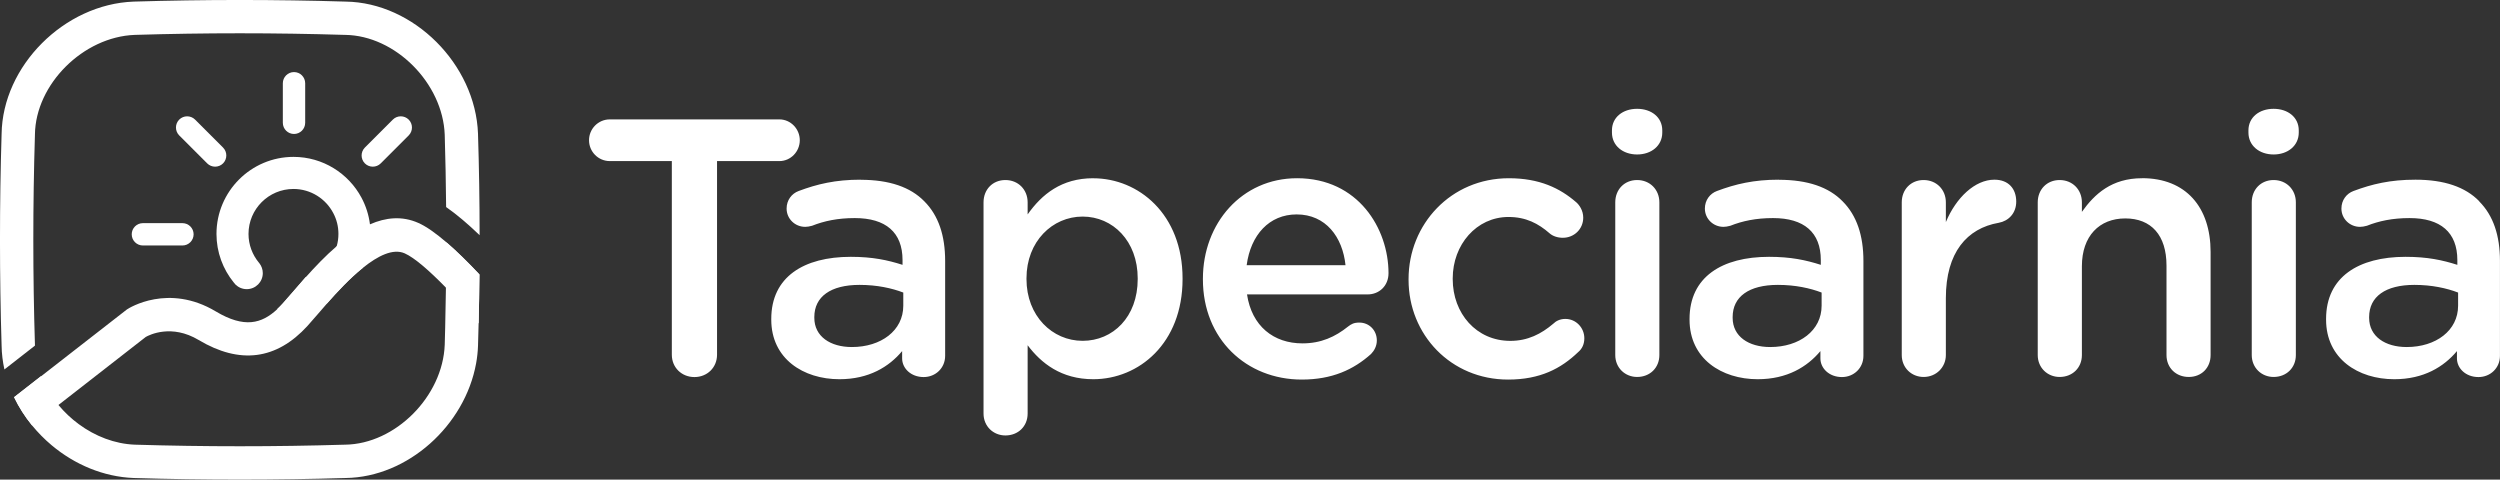 <?xml version="1.0" encoding="UTF-8"?>
<svg id="Warstwa_2" data-name="Warstwa 2" xmlns="http://www.w3.org/2000/svg" viewBox="0 0 498.79 95.69">
  <rect x="0" y="0" width="498.79" height="95.69" fill="#333333" stroke="none"/>
  <defs>
    <style>
      .cls-1 {
        fill: #fff;
      }
    </style>
  </defs>
  <g id="Warstwa_1-2" data-name="Warstwa 1">
    <g>
      <g>
        <path class="cls-1" d="M89.04,48.32c0,3.02-.02,6.05-.07,9.07-.04,2.66-.09,5.32-.15,7.97-.03,1.14-.06,2.28-.09,3.41-.38,10.31-9.85,19.82-19.87,19.95h-.06c-13.9.42-28,.42-41.88,0-4.02-.15-7.93-1.68-11.2-4.09-1.51-1.11-2.89-2.41-4.08-3.85-1.45-1.75-2.62-3.7-3.43-5.76l-5.41,4.22c.96,2,2.17,3.9,3.59,5.63,1.18,1.44,2.49,2.77,3.92,3.97,4.58,3.84,10.33,6.3,16.38,6.53,7.02.21,14.08.32,21.15.32s14.12-.11,21.13-.32c12.4-.17,23.77-10.48,26.02-22.86.21-1.15.34-2.33.38-3.51.05-1.49.09-2.98.12-4.47.08-3.25.13-6.5.16-9.77-2.26-2.4-4.51-4.63-6.62-6.44ZM95.37,26.67c-.51-13.86-12.84-26.16-26.4-26.35C54.94-.11,40.72-.11,26.67.32,12.81.83.51,13.16.32,26.72-.11,40.74-.11,54.95.32,68.97c.02,1.6.22,3.19.56,4.74l6.09-4.75s0-.07,0-.11v-.06c-.43-13.9-.43-28,0-41.9v-.06c.13-10.02,9.63-19.49,19.93-19.87,6.95-.21,13.95-.32,20.95-.32s14,.11,20.95.32h.06c10.02.13,19.49,9.63,19.87,19.93.14,4.79.24,9.6.28,14.42,2.09,1.45,4.36,3.39,6.68,5.61,0-6.77-.11-13.53-.32-20.26Z"/>
        <path class="cls-1" d="M95.66,54.77c-.03,3.26-.09,6.52-.16,9.77-2.22-2.55-4.44-5.01-6.52-7.14-3.32-3.4-6.27-5.98-8.23-6.85-2.34-1.04-5.39.5-8.39,2.92-2.57,2.07-5.09,4.78-7.09,7.05-.67.76-1.29,1.48-1.82,2.1-.8.93-1.49,1.72-2.1,2.4-6.19,6.78-13.5,7.72-21.72,2.81-5.4-3.23-9.81-1.02-10.54-.61l-17.43,13.58-5.25,4.09c-1.42-1.74-2.63-3.63-3.59-5.63l5.41-4.22,17.05-13.27.12-.08c.33-.22,8.2-5.21,17.65.44,5.7,3.41,9.16,2.44,12.25-.43.39-.36.77-.75,1.15-1.17.55-.6,1.2-1.36,1.97-2.25.79-.92,1.65-1.92,2.57-2.96,1.86-2.08,3.96-4.3,6.23-6.24,2.08-1.78,4.31-3.32,6.61-4.33,3.12-1.37,6.39-1.72,9.64-.27,1.62.72,3.52,2.08,5.59,3.86,2.1,1.81,4.36,4.04,6.62,6.44Z"/>
        <g>
          <path class="cls-1" d="M73.93,46.67c0,2.44-.57,4.74-1.58,6.79-2.57,2.07-5.09,4.78-7.09,7.05-2.03.99-4.3,1.54-6.7,1.54-1.13,0-2.23-.12-3.29-.36.39-.36.77-.75,1.15-1.17.55-.6,1.2-1.36,1.97-2.25.79-.92,1.65-1.92,2.57-2.96,3.02-.84,5.4-3.22,6.23-6.24.22-.76.33-1.57.33-2.4,0-1.49-.36-2.89-1.01-4.12-1.49-2.88-4.5-4.85-7.96-4.85-4.95,0-8.97,4.02-8.97,8.97,0,2.17.78,4.17,2.07,5.73.04.04.07.08.1.12.42.54.68,1.23.68,1.97,0,1.77-1.44,3.2-3.2,3.2-.88,0-1.67-.35-2.26-.93,0,0,0,0-.01-.01-.12-.13-.23-.27-.34-.41-2.14-2.64-3.43-6.01-3.43-9.67,0-8.48,6.9-15.37,15.37-15.37,5.85,0,10.96,3.29,13.55,8.12.87,1.62,1.46,3.42,1.7,5.32.08.63.12,1.28.12,1.93Z"/>
          <path class="cls-1" d="M46.97,56.75c-.13-.13-.24-.26-.34-.41.11.14.23.28.34.41Z"/>
        </g>
        <path class="cls-1" d="M60.89,16.61v7.89c0,1.23-1,2.23-2.23,2.23s-2.23-1-2.23-2.23v-7.89c0-1.23,1-2.23,2.23-2.23s2.23,1,2.23,2.23Z"/>
        <path class="cls-1" d="M28.51,44.52h7.89c1.23,0,2.23,1,2.23,2.23s-1,2.23-2.23,2.23h-7.89c-1.23,0-2.23-1-2.23-2.23s1-2.23,2.23-2.23Z"/>
        <path class="cls-1" d="M38.92,23.86l5.58,5.58c.87.87.87,2.29,0,3.16s-2.29.87-3.16,0l-5.58-5.58c-.87-.87-.87-2.29,0-3.16s2.29-.87,3.16,0Z"/>
        <path class="cls-1" d="M81.54,27.02l-5.58,5.58c-.87.87-2.29.87-3.16,0s-.87-2.29,0-3.16l5.58-5.58c.87-.87,2.29-.87,3.16,0s.87,2.29,0,3.16Z"/>
      </g>
      <path class="cls-1" d="M159.57,27.98c0-2.26-1.82-4.16-4.07-4.16h-33.83c-2.33,0-4.15,1.9-4.15,4.16s1.82,4.16,4.15,4.16h12.37v38.64c0,2.55,1.96,4.45,4.51,4.45s4.51-1.9,4.51-4.45v-38.64h12.44c2.26,0,4.07-1.9,4.07-4.16ZM171.71,35.85c-5.02,0-8.66.87-12.37,2.26-1.38.51-2.4,1.82-2.4,3.5,0,2.04,1.67,3.65,3.71,3.65.36,0,.87-.07,1.38-.22,2.4-.95,5.09-1.53,8.51-1.53,6.18,0,9.53,2.84,9.53,8.38v.95c-2.98-.95-5.97-1.6-10.33-1.6-9.38,0-15.86,4.01-15.86,12.39v.15c0,7.8,6.4,11.88,13.6,11.88,5.89,0,9.89-2.48,12.51-5.61v1.46c0,1.97,1.75,3.72,4.29,3.72,2.4,0,4.29-1.82,4.29-4.23v-18.95c0-5.03-1.31-9.04-4.15-11.88-2.76-2.84-6.98-4.3-12.73-4.3ZM180.22,61c0,4.96-4.44,8.24-10.26,8.24-4.29,0-7.49-2.11-7.49-5.83v-.15c0-4.08,3.27-6.42,9.02-6.42,3.49,0,6.47.66,8.73,1.53v2.62ZM218.12,35.56c-6.33,0-10.26,3.21-13.09,7.22v-2.41c0-2.55-1.89-4.45-4.44-4.45s-4.36,1.9-4.36,4.45v42.14c0,2.55,1.96,4.37,4.36,4.37,2.55,0,4.44-1.82,4.44-4.37v-13.63c2.69,3.57,6.69,6.78,13.09,6.78,9.09,0,17.82-7.14,17.82-19.97v-.15c0-12.83-8.8-19.97-17.82-19.97ZM226.99,55.68c0,7.58-4.95,12.32-10.99,12.32s-11.2-4.96-11.2-12.32v-.15c0-7.36,5.17-12.32,11.2-12.32s10.99,4.88,10.99,12.32v.15ZM258.77,35.56c-10.99,0-18.77,8.97-18.77,20.05v.15c0,11.88,8.66,19.97,19.72,19.97,6.04,0,10.33-1.97,13.82-5.1.65-.66,1.16-1.6,1.16-2.7,0-2.04-1.53-3.57-3.49-3.57-1.09,0-1.6.29-2.26.8-2.55,2.04-5.38,3.35-9.09,3.35-5.75,0-10.11-3.43-11.06-9.77h24.08c2.26,0,4.15-1.68,4.15-4.23,0-8.89-6.04-18.95-18.26-18.95ZM248.73,52.91c.8-6.05,4.51-10.13,9.97-10.13,5.82,0,9.17,4.52,9.75,10.13h-19.72ZM312.31,63.63c-1.09,0-1.89.44-2.4.95-2.4,2.04-5.09,3.43-8.58,3.43-6.77,0-11.49-5.47-11.49-12.32v-.15c0-6.71,4.73-12.25,11.13-12.25,3.49,0,5.97,1.31,8.22,3.28.58.51,1.53.87,2.62.87,2.26,0,4.07-1.75,4.07-4.01,0-1.46-.8-2.55-1.38-3.06-3.27-2.84-7.35-4.81-13.46-4.81-11.57,0-20.01,9.19-20.01,20.12v.15c0,10.94,8.44,19.9,19.86,19.9,6.4,0,10.55-2.19,13.97-5.47.8-.66,1.24-1.6,1.24-2.77,0-2.11-1.67-3.86-3.78-3.86ZM326.63,35.92c-2.55,0-4.36,1.9-4.36,4.45v30.47c0,2.55,1.96,4.37,4.36,4.37,2.55,0,4.44-1.82,4.44-4.37v-30.47c0-2.55-1.89-4.45-4.44-4.45ZM326.63,21.71c-2.84,0-5.02,1.68-5.02,4.3v.44c0,2.62,2.18,4.37,5.02,4.37s5.02-1.75,5.02-4.37v-.44c0-2.62-2.18-4.3-5.02-4.3ZM354.92,35.85c-5.02,0-8.66.87-12.37,2.26-1.38.51-2.4,1.82-2.4,3.5,0,2.04,1.67,3.65,3.71,3.65.36,0,.87-.07,1.38-.22,2.4-.95,5.09-1.53,8.51-1.53,6.18,0,9.53,2.84,9.53,8.38v.95c-2.98-.95-5.97-1.6-10.33-1.6-9.38,0-15.86,4.01-15.86,12.39v.15c0,7.8,6.4,11.88,13.6,11.88,5.89,0,9.89-2.48,12.51-5.61v1.46c0,1.97,1.75,3.72,4.29,3.72,2.4,0,4.29-1.82,4.29-4.23v-18.95c0-5.03-1.31-9.04-4.15-11.88-2.76-2.84-6.98-4.3-12.73-4.3ZM363.44,61c0,4.96-4.44,8.24-10.26,8.24-4.29,0-7.49-2.11-7.49-5.83v-.15c0-4.08,3.27-6.42,9.02-6.42,3.49,0,6.47.66,8.73,1.53v2.62ZM397.91,35.85c-3.86,0-7.64,3.57-9.68,8.46v-3.94c0-2.55-1.89-4.45-4.44-4.45s-4.36,1.9-4.36,4.45v30.47c0,2.55,1.96,4.37,4.36,4.37,2.55,0,4.44-1.97,4.44-4.37v-11.37c0-9.11,4.22-13.92,10.55-15.02,1.96-.36,3.49-1.9,3.49-4.23,0-2.55-1.53-4.37-4.36-4.37ZM427.37,35.56c-6.04,0-9.46,3.13-12,6.71v-1.9c0-2.55-1.89-4.45-4.44-4.45s-4.37,1.9-4.37,4.45v30.47c0,2.55,1.96,4.37,4.37,4.37,2.55,0,4.44-1.82,4.44-4.37v-17.71c0-6.05,3.49-9.55,8.66-9.55s8.22,3.35,8.22,9.4v17.86c0,2.55,1.89,4.37,4.44,4.37s4.36-1.82,4.36-4.37v-20.56c0-8.97-4.95-14.73-13.68-14.73ZM453.62,21.71c-2.84,0-5.02,1.68-5.02,4.3v.44c0,2.62,2.18,4.37,5.02,4.37s5.02-1.75,5.02-4.37v-.44c0-2.62-2.18-4.3-5.02-4.3ZM453.62,35.92c-2.55,0-4.36,1.9-4.36,4.45v30.47c0,2.55,1.96,4.37,4.36,4.37,2.55,0,4.44-1.82,4.44-4.37v-30.47c0-2.55-1.89-4.45-4.44-4.45ZM494.65,40.15c-2.76-2.84-6.98-4.3-12.73-4.3-5.02,0-8.66.87-12.37,2.26-1.38.51-2.4,1.82-2.4,3.5,0,2.04,1.67,3.65,3.71,3.65.36,0,.87-.07,1.38-.22,2.4-.95,5.09-1.53,8.51-1.53,6.18,0,9.53,2.84,9.53,8.38v.95c-2.98-.95-5.97-1.6-10.33-1.6-9.38,0-15.86,4.01-15.86,12.39v.15c0,7.8,6.4,11.88,13.6,11.88,5.89,0,9.89-2.48,12.51-5.61v1.46c0,1.97,1.75,3.72,4.29,3.72,2.4,0,4.29-1.82,4.29-4.23v-18.95c0-5.03-1.31-9.04-4.15-11.88ZM490.43,61c0,4.96-4.44,8.24-10.26,8.24-4.29,0-7.49-2.11-7.49-5.83v-.15c0-4.08,3.27-6.42,9.02-6.42,3.49,0,6.47.66,8.73,1.53v2.62Z"/>
    </g>
  </g>
</svg>